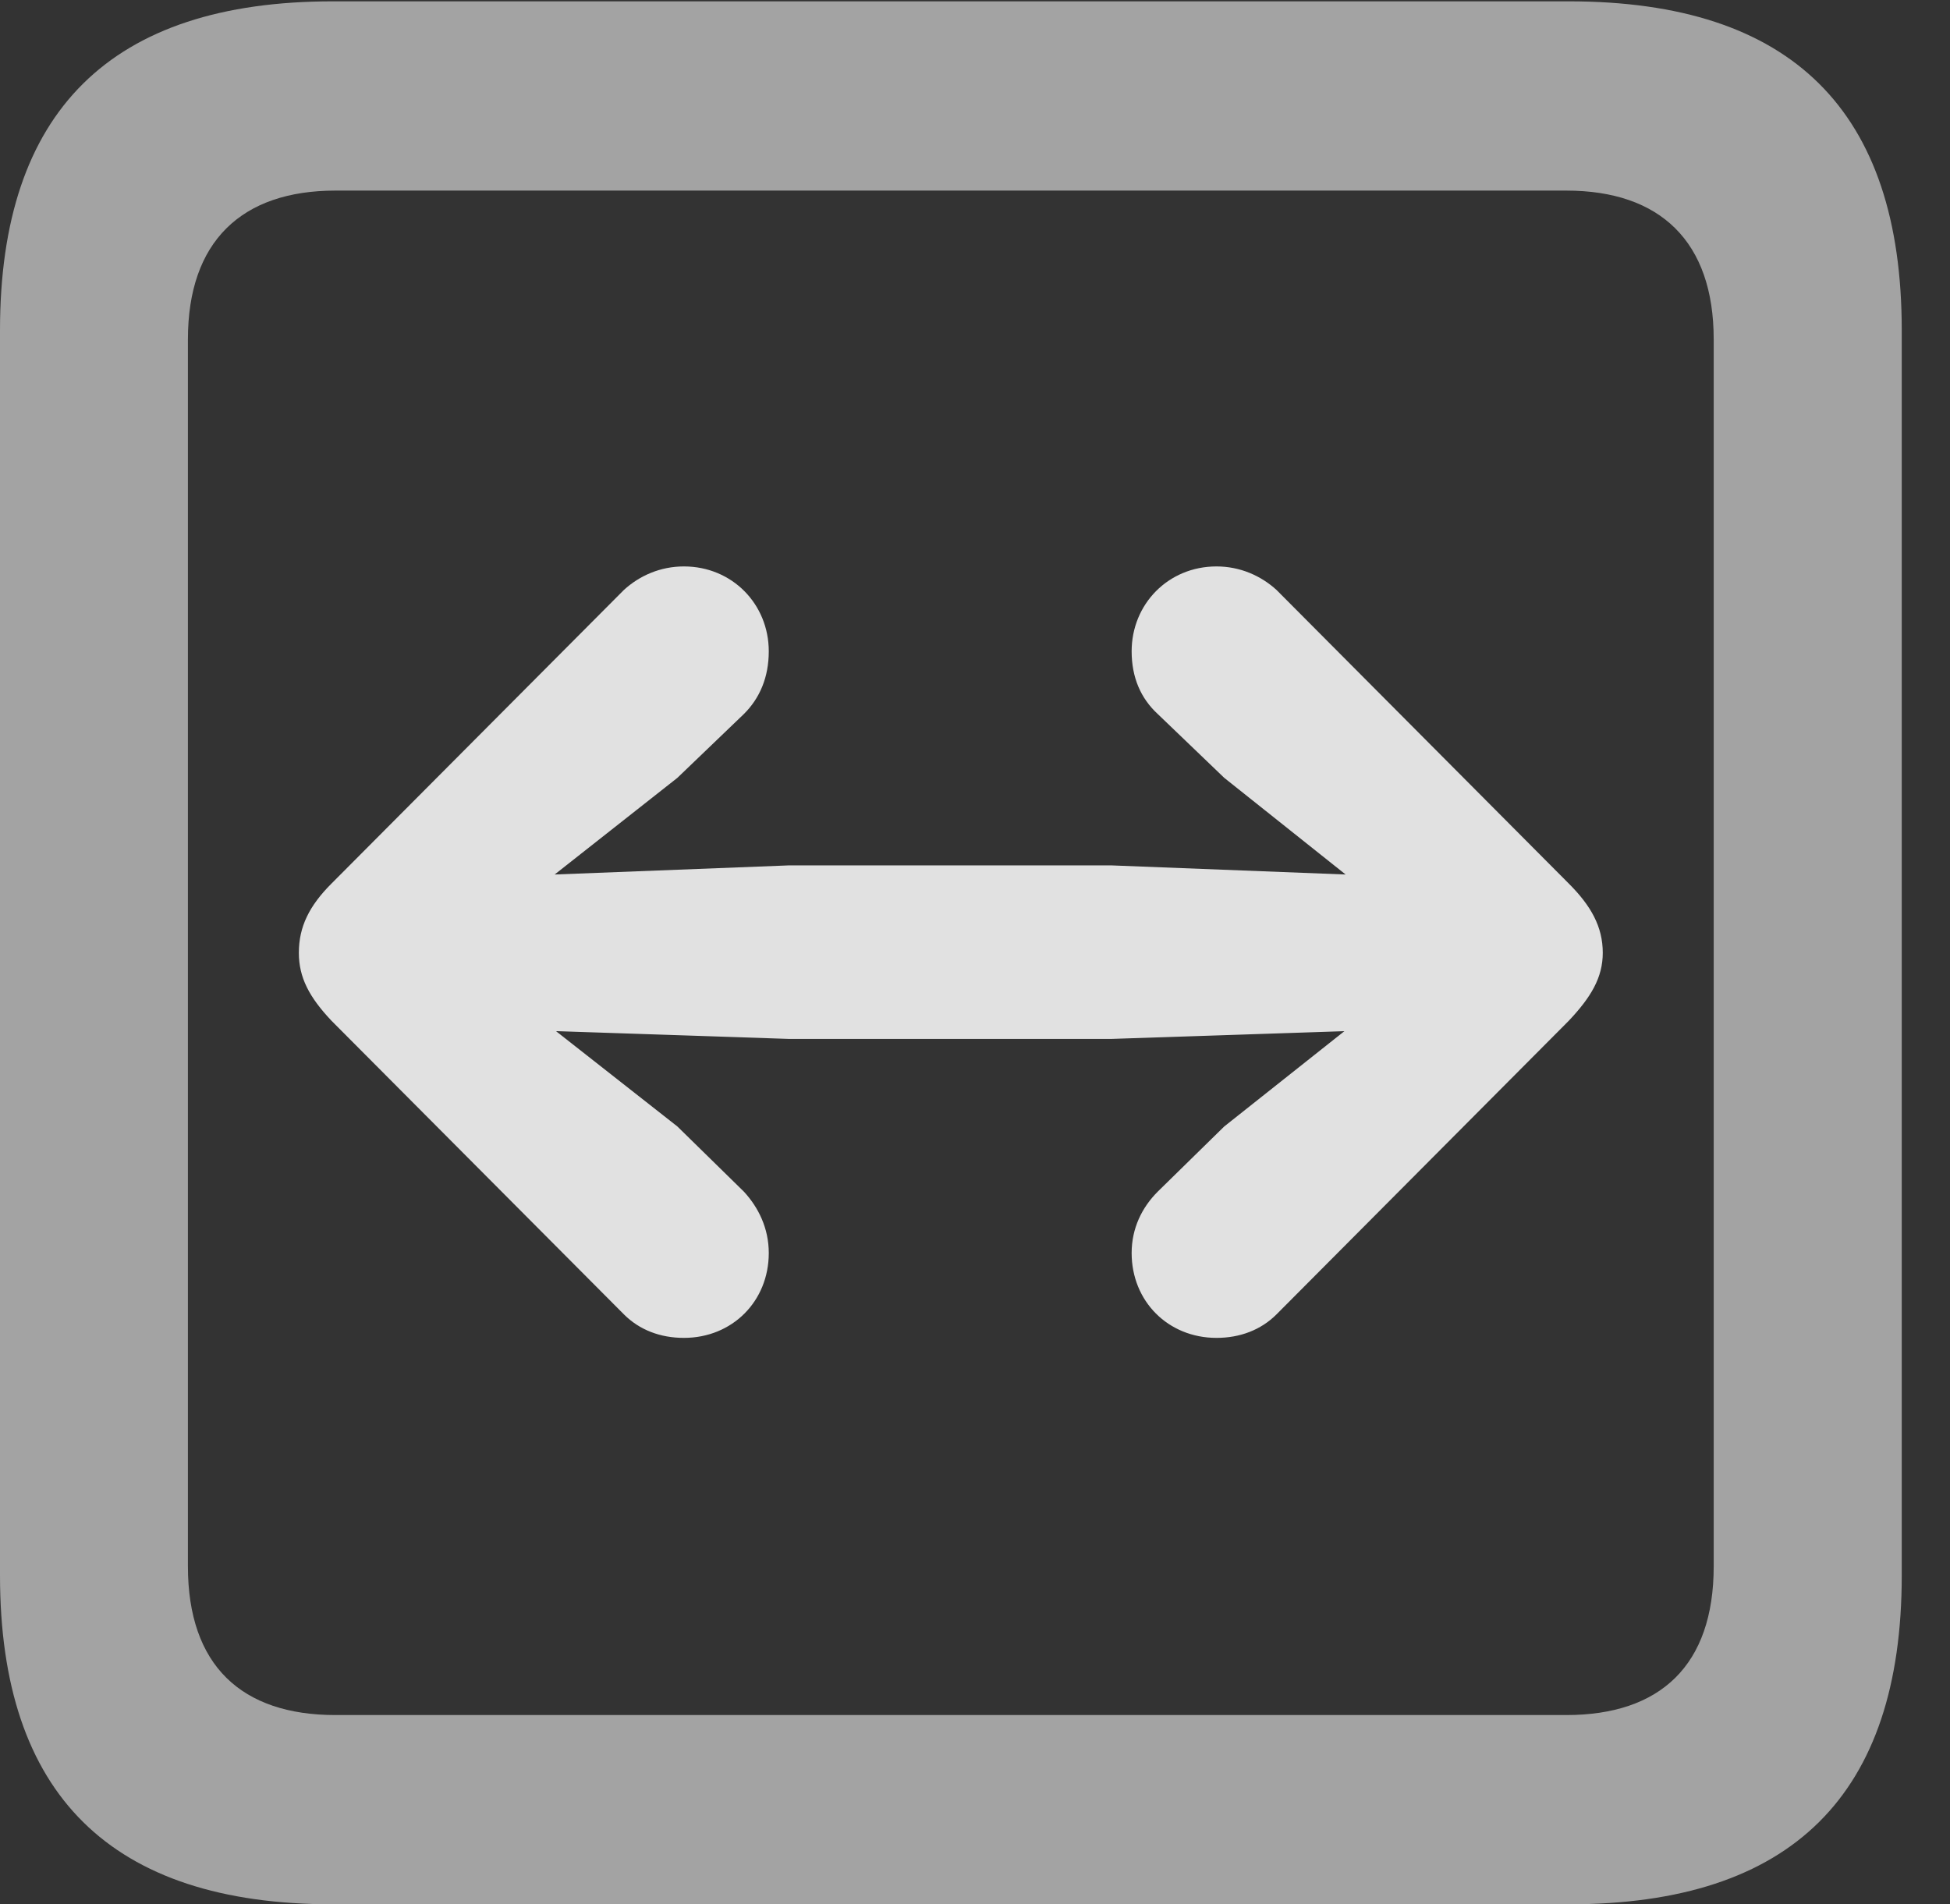<?xml version="1.0" encoding="UTF-8"?>
<!--Generator: Apple Native CoreSVG 232.5-->
<!DOCTYPE svg
PUBLIC "-//W3C//DTD SVG 1.1//EN"
       "http://www.w3.org/Graphics/SVG/1.1/DTD/svg11.dtd">
<svg version="1.1" xmlns="http://www.w3.org/2000/svg" xmlns:xlink="http://www.w3.org/1999/xlink" width="14.59" height="14.248">
 <rect width="100%" height="100%" fill="#333333" stroke="none"/>
 <g>
  <rect height="14.248" opacity="0" width="14.59" x="0" y="0"/>
  <path d="M2.49 14.248L11.738 14.248C13.408 14.248 14.229 13.428 14.229 11.787L14.229 2.471C14.229 0.83 13.408 0.01 11.738 0.01L2.49 0.01C0.83 0.01 0 0.83 0 2.471L0 11.787C0 13.428 0.83 14.248 2.49 14.248ZM2.51 12.832C1.807 12.832 1.406 12.461 1.406 11.719L1.406 2.539C1.406 1.807 1.807 1.426 2.51 1.426L11.719 1.426C12.422 1.426 12.822 1.807 12.822 2.539L12.822 11.719C12.822 12.461 12.422 12.832 11.719 12.832Z" fill="#ffffff" fill-opacity="0.55"/>
  <path d="M11.992 7.129C11.992 6.934 11.904 6.777 11.738 6.611L9.551 4.414C9.434 4.307 9.277 4.238 9.102 4.238C8.74 4.238 8.467 4.521 8.467 4.873C8.467 5.068 8.535 5.225 8.662 5.342L9.16 5.82L10.068 6.543L8.32 6.475L5.898 6.475L4.15 6.543L5.068 5.82L5.566 5.342C5.684 5.225 5.752 5.068 5.752 4.873C5.752 4.521 5.479 4.238 5.117 4.238C4.941 4.238 4.785 4.307 4.668 4.414L2.48 6.611C2.314 6.777 2.236 6.934 2.236 7.129C2.236 7.314 2.314 7.461 2.48 7.637L4.668 9.834C4.785 9.951 4.941 10.01 5.117 10.01C5.479 10.01 5.752 9.736 5.752 9.375C5.752 9.189 5.674 9.033 5.566 8.916L5.068 8.428L4.16 7.715L5.898 7.773L8.32 7.773L10.059 7.715L9.16 8.428L8.662 8.916C8.545 9.033 8.467 9.189 8.467 9.375C8.467 9.736 8.74 10.01 9.102 10.01C9.277 10.01 9.434 9.951 9.551 9.834L11.738 7.637C11.904 7.461 11.992 7.314 11.992 7.129Z" fill="#ffffff" fill-opacity="0.85"/>
 </g>
</svg>
